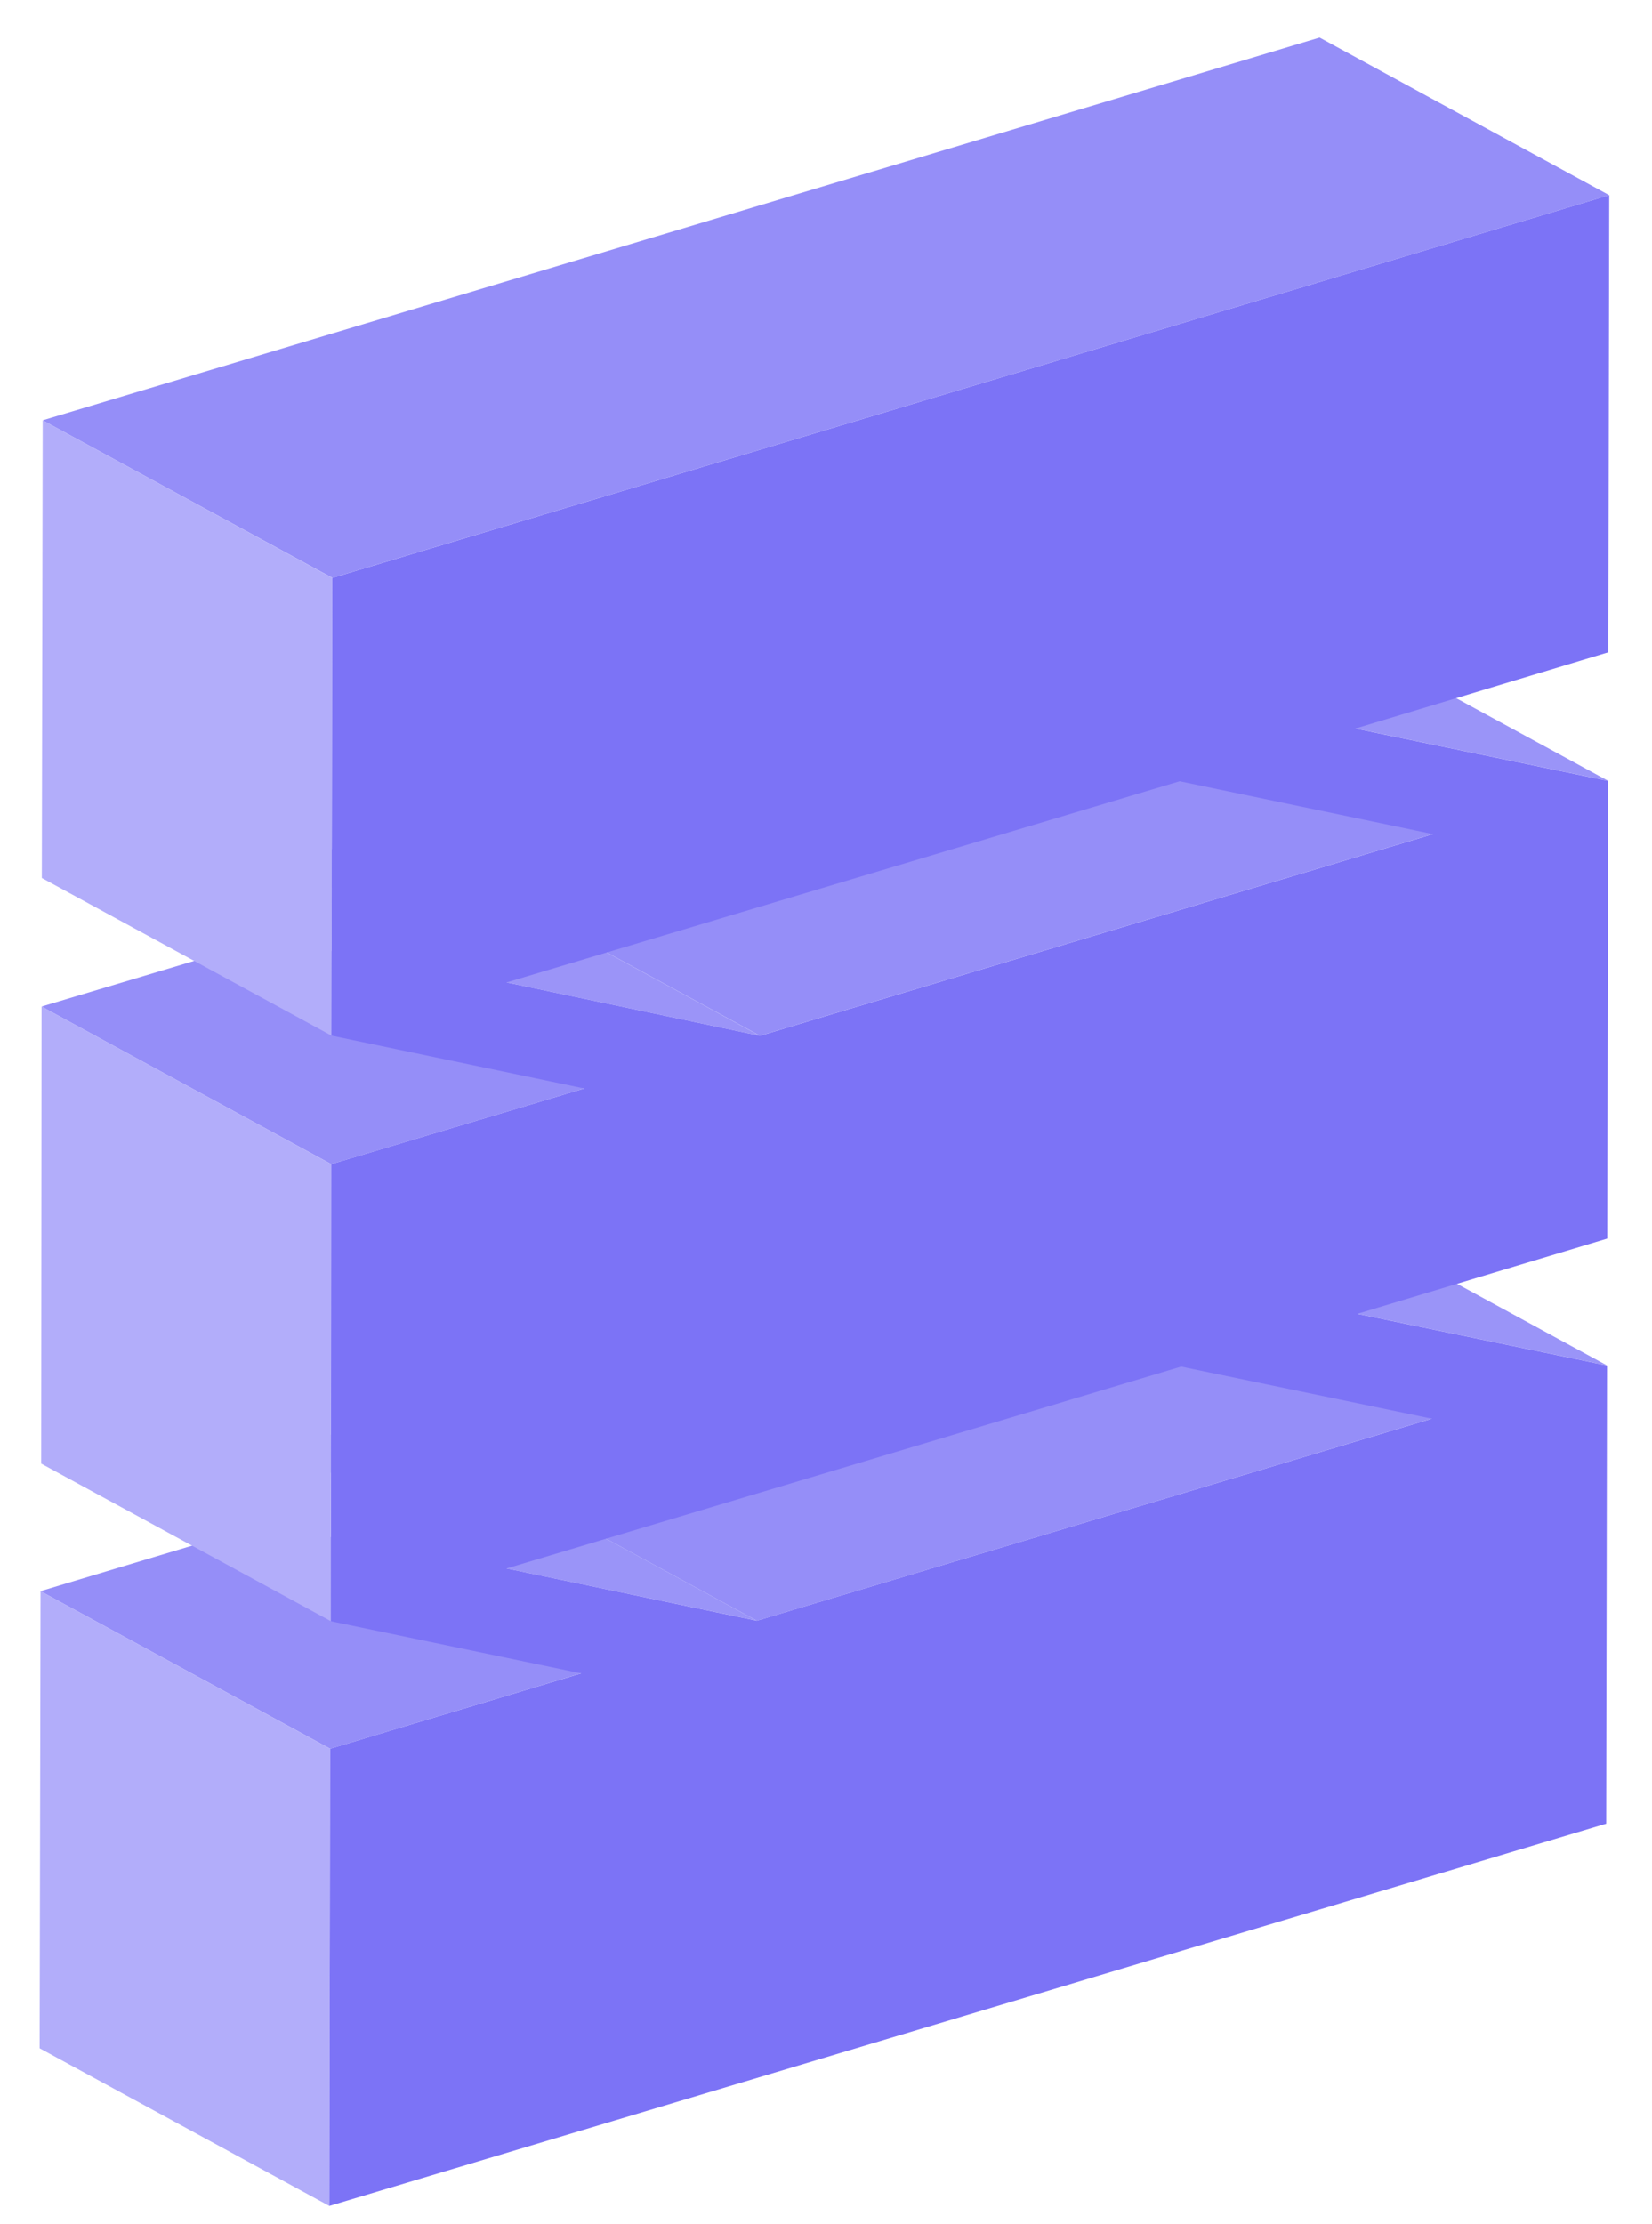 <?xml version="1.0" encoding="UTF-8"?>
<svg width="26px" height="35px" viewBox="0 0 26 35" version="1.1" xmlns="http://www.w3.org/2000/svg" xmlns:xlink="http://www.w3.org/1999/xlink">
    <!-- Generator: Sketch 64 (93537) - https://sketch.com -->
    <title>Scala</title>
    <desc>Created with Sketch.</desc>
    <g id="工作空间项目-开发中心-具体工作流" stroke="none" stroke-width="1" fill="none" fill-rule="evenodd">
        <g id="侧边栏icon" transform="translate(-36, -184)">
            <g id="Scala" transform="translate(31, 184)">
                <g id="编组-34">
                    <g id="编组-26">
                        <rect id="矩形备份-16" x="0" y="0" width="36" height="36"></rect>
                    </g>
                </g>
                <g id="编组" transform="translate(5, 0)">
                    <polygon id="Fill-399" fill="#9A94F8" points="21.361 20.673 16.802 18.193 20.733 19.006 25.292 21.486"></polygon>
                    <polygon id="Fill-401" fill="#9A94F8" points="21.331 11.463 16.772 8.985 20.751 9.807 25.31 12.287"></polygon>
                    <polygon id="Fill-403" fill="#958EF8" points="11.911 25.503 7.352 23.023 17.977 19.843 22.536 22.323"></polygon>
                    <polygon id="Fill-405" fill="#9A94F8" points="7.972 24.681 3.413 22.202 7.352 23.022 11.91 25.502"></polygon>
                    <polygon id="Fill-407" fill="#958EF8" points="11.96 16.298 7.401 13.819 17.994 10.644 22.553 13.124"></polygon>
                    <polygon id="Fill-409" fill="#958EF8" points="5.196 27.518 0.637 25.038 4.588 23.852 9.147 26.331"></polygon>
                    <polygon id="Fill-411" fill="#B2ADFA" points="5.183 34.712 0.624 32.231 0.638 25.038 5.196 27.518"></polygon>
                    <polygon id="Fill-413" fill="#9B94F8" points="7.973 15.459 3.414 12.98 7.401 13.819 11.96 16.299"></polygon>
                    <polygon id="Fill-415" fill="#958EF8" points="5.213 18.319 0.654 15.839 4.637 14.648 9.195 17.128"></polygon>
                    <polygon id="Fill-417" fill="#B2ADFA" points="5.207 25.51 0.648 23.031 0.654 15.838 5.213 18.319"></polygon>
                    <polygon id="Fill-419" fill="#958EF8" points="5.23 9.093 0.671 6.614 20.768 0.591 25.326 3.071"></polygon>
                    <polygon id="Fill-421" fill="#B2ADFA" points="5.217 16.296 0.658 13.816 0.672 6.614 5.23 9.094"></polygon>
                    <path d="M22.536,22.324 L18.589,21.504 L7.973,24.681 L11.911,25.503 L22.536,22.324 L22.536,22.324 Z M22.553,13.125 L18.566,12.293 L7.973,15.459 L11.96,16.299 L22.553,13.125 L22.553,13.125 Z M25.327,3.071 L25.313,10.264 L21.331,11.464 L25.309,12.288 L25.296,19.49 L21.362,20.674 L25.292,21.487 L25.279,28.697 L5.183,34.712 L5.196,27.518 L9.147,26.332 L5.208,25.511 L5.213,18.319 L9.196,17.128 L5.217,16.296 L5.23,9.094 L25.327,3.071 Z" id="Fill-423" fill="#7C73F6"></path>
                </g>
            </g>
        </g>
    </g>
</svg>